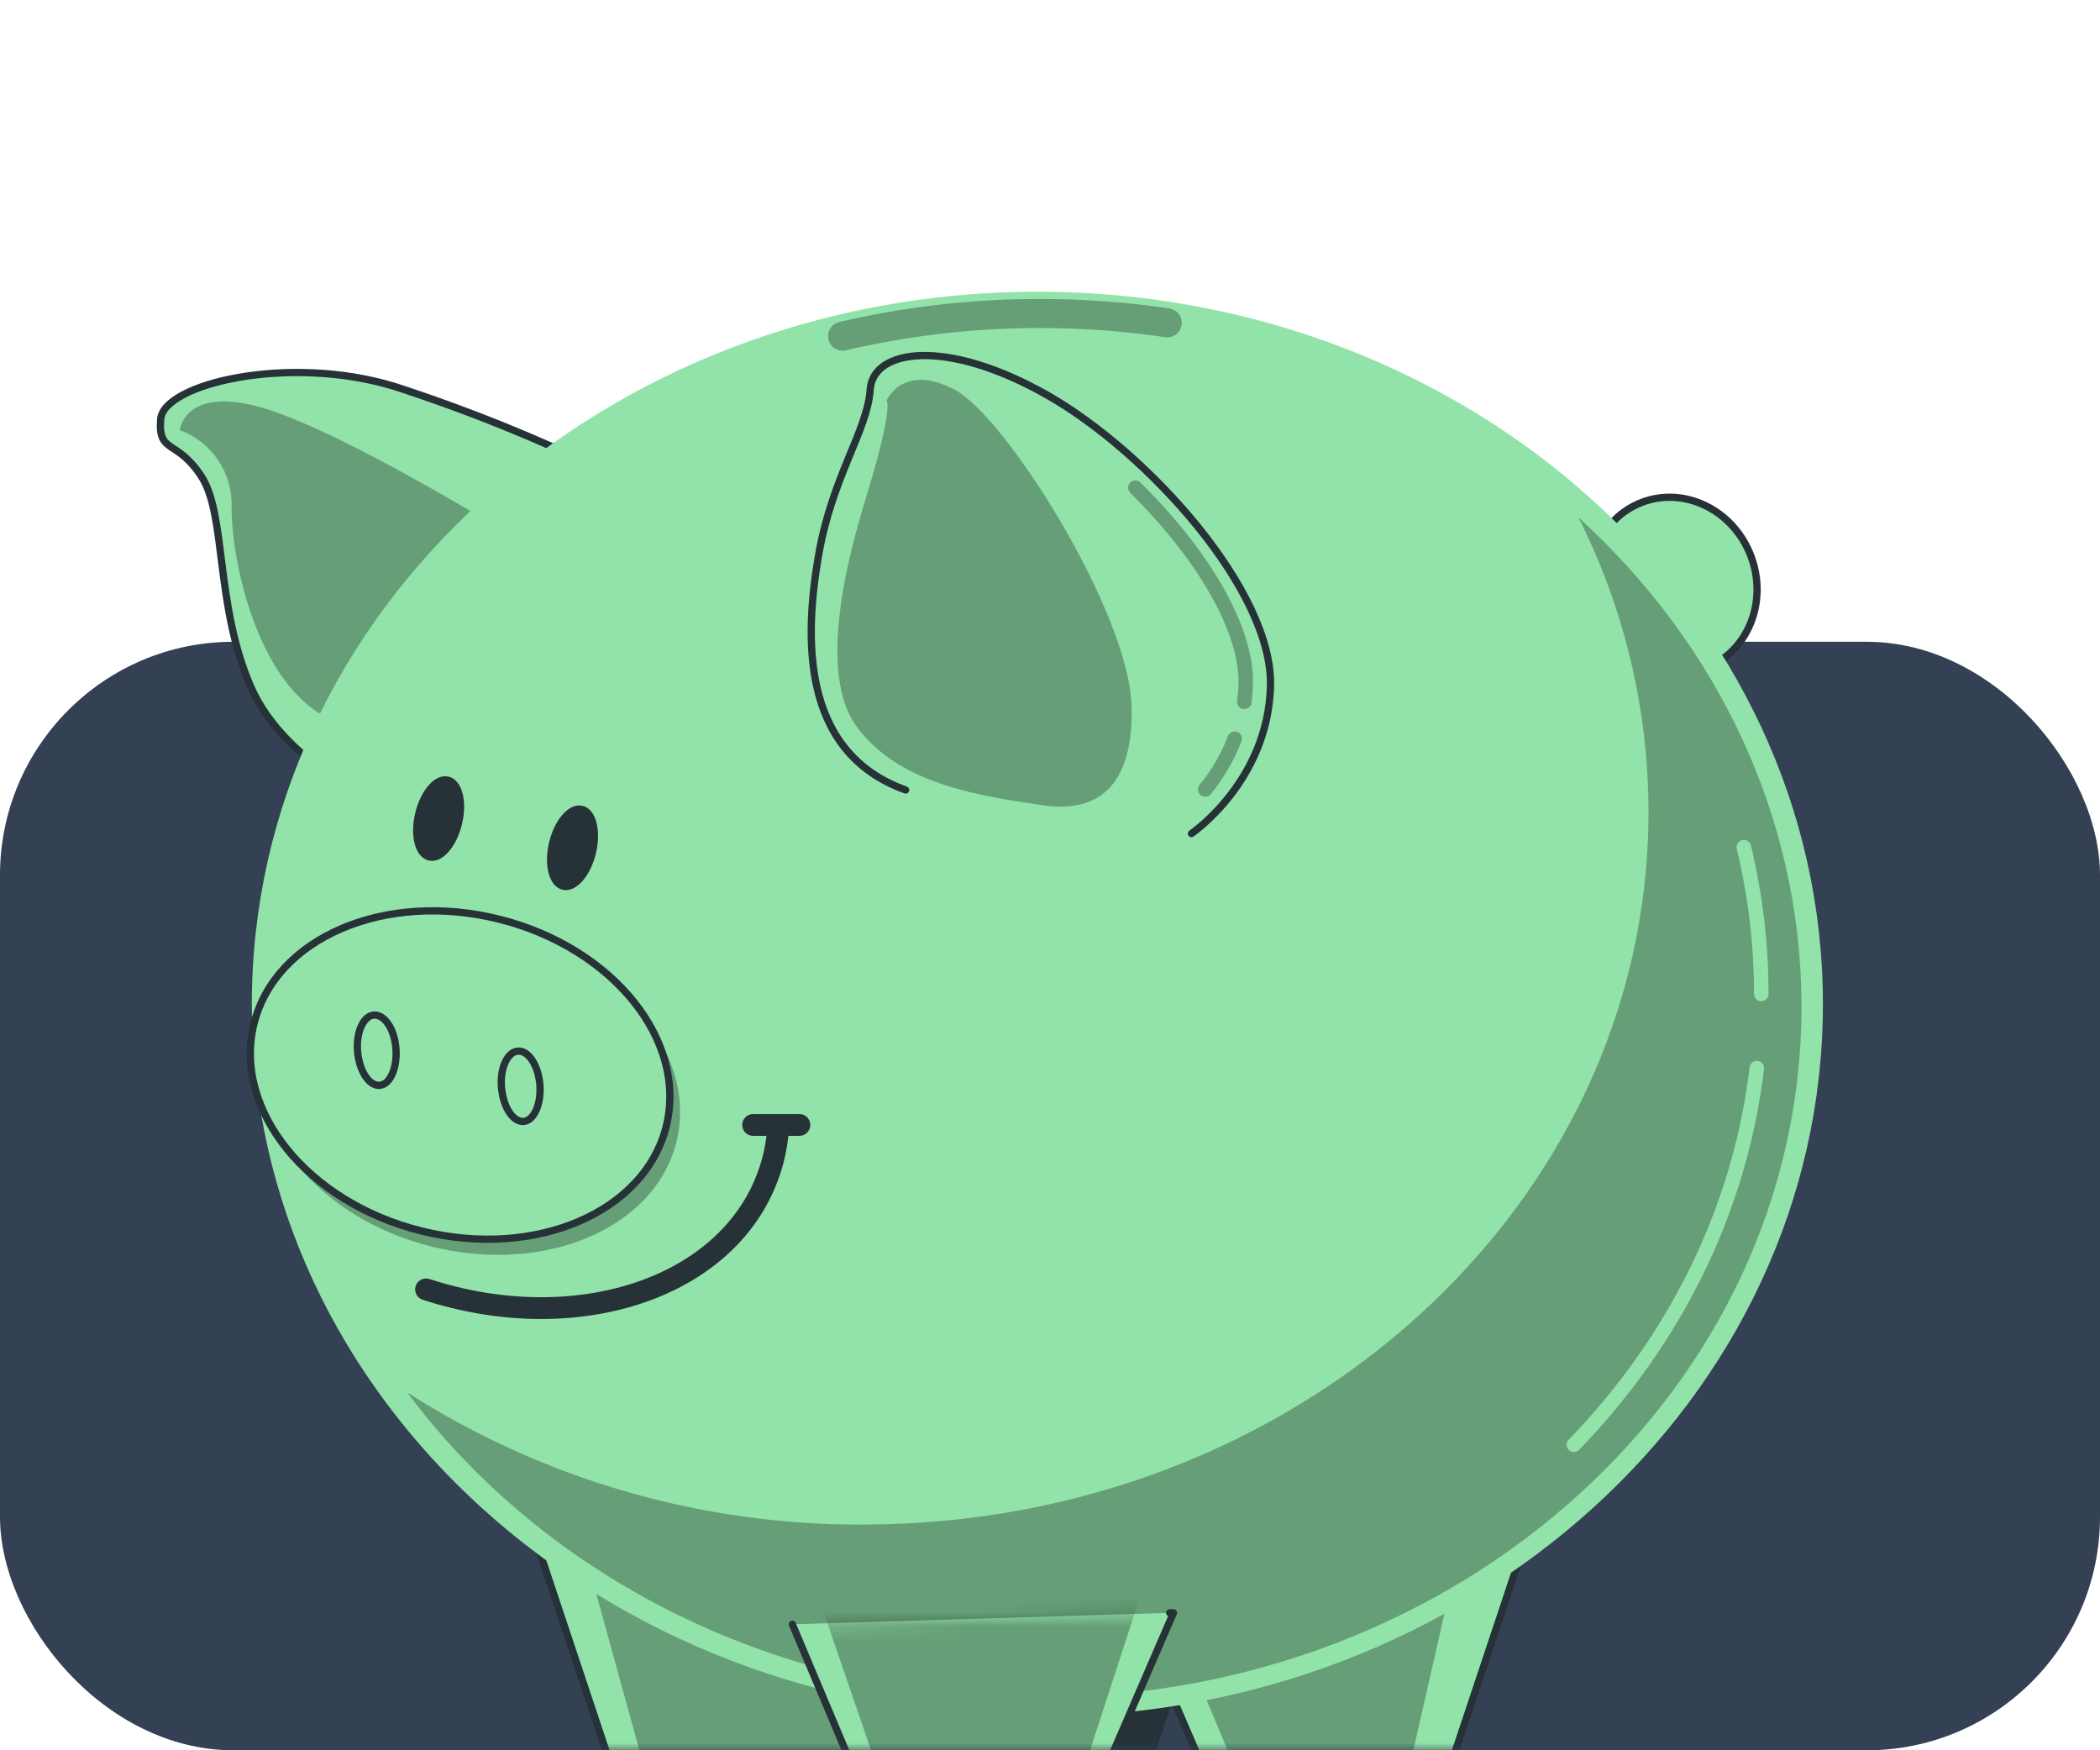 <svg width="144" height="120" viewBox="0 0 144 120" fill="none" xmlns="http://www.w3.org/2000/svg">
<rect y="44" width="144" height="76" rx="16" fill="#344054"/>
<mask id="mask0_1844_18031" style="mask-type:alpha" maskUnits="userSpaceOnUse" x="0" y="0" width="144" height="120">
<rect width="144" height="120" rx="16" fill="#F1F5F9"/>
</mask>
<g mask="url(#mask0_1844_18031)">
<path d="M41.828 32.478C37.06 30.139 32.13 28.142 27.078 26.503C19.798 24.262 11.208 26.314 11.018 28.739C10.829 31.164 12.124 30.053 13.822 32.683C15.52 35.312 14.753 41.457 17.183 47.059C19.613 52.661 26.889 55.46 26.889 55.46L41.828 32.478Z" fill="#92E3A9" stroke="#263238" stroke-width="0.498" stroke-linecap="round" stroke-linejoin="round"/>
<path opacity="0.3" d="M36.973 37.897C36.973 37.897 25.768 30.801 19.235 28.371C12.701 25.941 12.328 29.491 12.328 29.491C13.403 29.886 14.325 30.61 14.963 31.561C15.601 32.512 15.921 33.641 15.879 34.785C15.879 38.978 17.975 47.663 23.069 49.455C28.164 51.248 36.973 37.897 36.973 37.897Z" fill="black"/>
<path d="M116.921 45.825C119.849 44.713 121.255 41.262 120.06 38.118C118.866 34.973 115.524 33.326 112.595 34.438C109.667 35.551 108.261 39.002 109.456 42.146C110.65 45.29 113.992 46.938 116.921 45.825Z" fill="#92E3A9" stroke="#263238" stroke-width="0.498" stroke-linecap="round" stroke-linejoin="round"/>
<path d="M36.639 105.298L42.924 124.151C43.094 124.662 43.421 125.106 43.858 125.421C44.295 125.736 44.82 125.905 45.359 125.904H55.154C55.655 125.905 56.145 125.759 56.564 125.483C56.983 125.208 57.312 124.816 57.509 124.355L61.892 114.187" fill="#92E3A9"/>
<mask id="mask1_1844_18031" style="mask-type:luminance" maskUnits="userSpaceOnUse" x="36" y="105" width="26" height="21">
<path d="M36.639 105.298L42.924 124.151C43.094 124.662 43.421 125.106 43.858 125.421C44.295 125.736 44.82 125.905 45.359 125.904H55.154C55.655 125.905 56.145 125.759 56.564 125.483C56.983 125.208 57.312 124.816 57.509 124.355L61.892 114.187" fill="white"/>
</mask>
<g mask="url(#mask1_1844_18031)">
<path opacity="0.3" d="M39.791 105.298L44.99 124.151C45.089 124.625 45.34 125.052 45.705 125.369C46.07 125.686 46.529 125.874 47.012 125.904H55.134C55.58 125.881 56.008 125.72 56.358 125.442C56.708 125.164 56.962 124.785 57.086 124.355L60.721 114.187" fill="black"/>
</g>
<path d="M36.639 105.298L42.924 124.151C43.094 124.662 43.421 125.106 43.858 125.421C44.295 125.736 44.82 125.905 45.359 125.904H55.154C55.655 125.905 56.145 125.759 56.564 125.483C56.983 125.208 57.312 124.816 57.509 124.355L61.892 114.187" stroke="#263238" stroke-width="0.498" stroke-linecap="round" stroke-linejoin="round"/>
<path d="M83.907 105.298L77.628 124.151C77.457 124.662 77.13 125.106 76.693 125.421C76.256 125.736 75.731 125.905 75.192 125.904H65.407C64.906 125.905 64.416 125.759 63.997 125.483C63.578 125.208 63.25 124.816 63.052 124.355L58.67 114.187" fill="#263238"/>
<path d="M83.907 105.298L77.628 124.151C77.457 124.662 77.13 125.106 76.693 125.421C76.256 125.736 75.731 125.905 75.192 125.904H65.407C64.906 125.905 64.416 125.759 63.997 125.483C63.578 125.208 63.25 124.816 63.052 124.355L58.67 114.187" stroke="#263238" stroke-width="0.498" stroke-linecap="round" stroke-linejoin="round"/>
<path d="M104.717 105.298L98.433 124.151C98.263 124.662 97.936 125.106 97.499 125.421C97.061 125.736 96.536 125.905 95.998 125.904H86.203C85.702 125.905 85.211 125.759 84.793 125.483C84.374 125.208 84.045 124.816 83.847 124.355L79.465 114.187" fill="#92E3A9"/>
<mask id="mask2_1844_18031" style="mask-type:luminance" maskUnits="userSpaceOnUse" x="79" y="105" width="26" height="21">
<path d="M104.717 105.298L98.433 124.151C98.263 124.662 97.936 125.106 97.499 125.421C97.061 125.736 96.536 125.905 95.998 125.904H86.203C85.702 125.905 85.211 125.759 84.793 125.483C84.374 125.208 84.045 124.816 83.847 124.355L79.465 114.187" fill="white"/>
</mask>
<g mask="url(#mask2_1844_18031)">
<path opacity="0.3" d="M100.266 105.298L95.968 124.151C95.729 125.197 95.062 125.904 94.305 125.904H87.607C86.91 125.904 86.277 125.297 85.999 124.355L81.835 114.396" fill="black"/>
</g>
<path d="M104.717 105.298L98.433 124.151C98.263 124.662 97.936 125.106 97.499 125.421C97.061 125.736 96.536 125.905 95.998 125.904H86.203C85.702 125.905 85.211 125.759 84.793 125.483C84.374 125.208 84.045 124.816 83.847 124.355L79.465 114.187" stroke="#263238" stroke-width="0.498" stroke-linecap="round" stroke-linejoin="round"/>
<path d="M71.134 117.703C100.883 117.703 125 95.831 125 68.851C125 41.871 100.883 20 71.134 20C41.385 20 17.268 41.871 17.268 68.851C17.268 95.831 41.385 117.703 71.134 117.703Z" fill="#92E3A9"/>
<mask id="mask3_1844_18031" style="mask-type:luminance" maskUnits="userSpaceOnUse" x="17" y="20" width="109" height="98">
<path d="M71.134 117.703C100.883 117.703 125 95.831 125 68.851C125 41.871 100.883 20 71.134 20C41.385 20 17.268 41.871 17.268 68.851C17.268 95.831 41.385 117.703 71.134 117.703Z" fill="white"/>
</mask>
<g mask="url(#mask3_1844_18031)">
<path opacity="0.3" d="M108.233 35.472C111.392 41.737 113.038 48.654 113.039 55.67C113.039 82.65 88.922 104.521 59.173 104.521C48.102 104.577 37.251 101.434 27.925 95.468C37.317 108.072 53.217 116.383 71.249 116.383C100.131 116.383 123.536 95.165 123.536 68.986C123.506 55.884 117.66 44.047 108.233 35.472Z" fill="black"/>
</g>
<path d="M120.468 73.233C119.293 83.073 114.757 92.002 107.924 99.053" stroke="#92E3A9" stroke-width="0.996" stroke-linecap="round" stroke-linejoin="round"/>
<path d="M119.577 58.08C120.372 61.376 120.773 64.754 120.772 68.144" stroke="#92E3A9" stroke-width="0.996" stroke-linecap="round" stroke-linejoin="round"/>
<path d="M57.778 23.047C62.217 22.01 66.76 21.488 71.318 21.494C74.237 21.493 77.151 21.706 80.038 22.131" stroke="#669E76" stroke-width="1.992" stroke-linecap="round" stroke-linejoin="round"/>
<path d="M81.701 57.149C81.701 57.149 86.93 53.598 87.119 47.065C87.308 40.532 78.713 31.01 71.806 27.086C64.899 23.162 59.855 23.914 59.67 26.713C59.486 29.511 57.056 32.688 56.125 38.101C55.194 43.514 54.815 51.547 62.1 54.161" fill="#92E3A9"/>
<path d="M81.701 57.149C81.701 57.149 86.93 53.598 87.119 47.065C87.308 40.532 78.713 31.01 71.806 27.086C64.899 23.162 59.855 23.914 59.67 26.713C59.486 29.511 57.056 32.688 56.125 38.101C55.194 43.514 54.815 51.547 62.1 54.161" stroke="#263238" stroke-width="0.498" stroke-linecap="round" stroke-linejoin="round"/>
<path opacity="0.3" d="M70.452 55.052L71.523 55.212C76.114 55.874 77.727 52.876 77.593 48.374C77.409 42.025 69.008 28.58 65.457 26.712C61.907 24.845 60.791 27.459 60.791 27.459C60.791 27.459 61.289 27.793 59.541 33.594C58.734 36.274 55.732 45.616 58.705 49.759C61.334 53.419 66.219 54.42 70.452 55.052Z" fill="black"/>
<path opacity="0.3" d="M85.326 48.618H85.257C85.192 48.609 85.129 48.588 85.072 48.555C85.015 48.522 84.965 48.478 84.925 48.426C84.885 48.373 84.856 48.314 84.84 48.25C84.823 48.187 84.819 48.12 84.828 48.055C84.882 47.672 84.914 47.286 84.923 46.9C85.023 43.414 82.179 38.409 77.503 33.793C77.456 33.747 77.419 33.692 77.394 33.632C77.368 33.571 77.355 33.506 77.354 33.441C77.354 33.375 77.366 33.31 77.391 33.249C77.416 33.188 77.452 33.133 77.498 33.086C77.544 33.039 77.599 33.002 77.66 32.976C77.72 32.951 77.785 32.938 77.851 32.937C77.916 32.937 77.981 32.949 78.042 32.974C78.103 32.998 78.159 33.035 78.205 33.081C83.145 37.961 86.028 43.135 85.919 46.925C85.908 47.348 85.875 47.77 85.819 48.19C85.803 48.308 85.743 48.417 85.653 48.496C85.562 48.575 85.446 48.618 85.326 48.618Z" fill="black"/>
<path opacity="0.3" d="M82.647 54.623C82.553 54.624 82.461 54.597 82.381 54.547C82.301 54.497 82.237 54.425 82.196 54.34C82.156 54.255 82.14 54.161 82.151 54.067C82.162 53.973 82.2 53.885 82.259 53.812C83.079 52.806 83.735 51.677 84.201 50.465C84.248 50.342 84.342 50.242 84.462 50.188C84.583 50.134 84.72 50.13 84.843 50.176C84.967 50.223 85.067 50.317 85.121 50.438C85.175 50.558 85.179 50.695 85.132 50.819C84.629 52.13 83.92 53.352 83.031 54.439C82.984 54.496 82.926 54.542 82.86 54.574C82.793 54.606 82.721 54.623 82.647 54.623Z" fill="black"/>
<path opacity="0.3" d="M46.383 78.303C47.856 72.4 42.723 66.037 34.917 64.089C27.112 62.142 19.591 65.348 18.118 71.25C16.646 77.153 21.779 83.517 29.584 85.464C37.389 87.412 44.911 84.206 46.383 78.303Z" fill="black"/>
<path d="M45.682 77.231C47.155 71.329 42.022 64.965 34.217 63.017C26.412 61.07 18.89 64.276 17.418 70.179C15.945 76.081 21.078 82.445 28.883 84.392C36.688 86.34 44.21 83.134 45.682 77.231Z" fill="#92E3A9" stroke="#263238" stroke-width="0.498" stroke-linecap="round" stroke-linejoin="round"/>
<path d="M27.153 71.923C27.242 73.257 26.73 74.383 26.012 74.413C25.295 74.442 24.633 73.417 24.519 72.082C24.404 70.748 24.942 69.617 25.664 69.592C26.386 69.567 27.063 70.583 27.153 71.923Z" stroke="#263238" stroke-width="0.498" stroke-linecap="round" stroke-linejoin="round"/>
<path d="M37.023 74.398C37.112 75.738 36.599 76.858 35.882 76.888C35.165 76.918 34.503 75.892 34.388 74.552C34.274 73.213 34.812 72.093 35.534 72.063C36.256 72.033 36.918 73.059 37.023 74.398Z" stroke="#263238" stroke-width="0.498" stroke-linecap="round" stroke-linejoin="round"/>
<path d="M53.311 77.859C53.206 78.818 52.982 79.76 52.644 80.663C49.786 88.387 39.438 91.728 29.214 88.401" stroke="#263238" stroke-width="1.494" stroke-linecap="round" stroke-linejoin="round"/>
<path d="M51.643 77.127H54.815" stroke="#263238" stroke-width="1.494" stroke-linecap="round" stroke-linejoin="round"/>
<path d="M31.435 56.451C31.087 57.9 30.195 58.941 29.443 58.752C28.692 58.563 28.363 57.258 28.716 55.794C29.07 54.33 29.956 53.304 30.708 53.488C31.46 53.672 31.789 54.997 31.435 56.451Z" fill="#263238" stroke="#263238" stroke-width="0.498" stroke-linecap="round" stroke-linejoin="round"/>
<path d="M40.619 58.453C40.97 56.999 40.645 55.673 39.894 55.492C39.142 55.311 38.249 56.343 37.898 57.798C37.548 59.252 37.873 60.578 38.624 60.759C39.376 60.94 40.269 59.908 40.619 58.453Z" fill="#263238" stroke="#263238" stroke-width="0.498" stroke-linecap="round" stroke-linejoin="round"/>
<path d="M54.332 111.363L59.81 124.361C60.007 124.826 60.336 125.222 60.757 125.501C61.177 125.78 61.671 125.929 62.175 125.929H72.135C72.635 125.929 73.124 125.782 73.543 125.508C73.961 125.234 74.29 124.844 74.49 124.386L80.466 110.577H80.207" fill="#92E3A9"/>
<mask id="mask4_1844_18031" style="mask-type:luminance" maskUnits="userSpaceOnUse" x="54" y="110" width="27" height="16">
<path d="M54.332 111.363L59.81 124.361C60.007 124.826 60.336 125.222 60.757 125.501C61.177 125.78 61.671 125.929 62.175 125.929H72.135C72.635 125.929 73.124 125.782 73.543 125.508C73.961 125.234 74.29 124.844 74.49 124.386L80.466 110.577H80.207" fill="white"/>
</mask>
<g mask="url(#mask4_1844_18031)">
<path opacity="0.3" d="M65.905 109.705C62.748 109.705 59.073 110.118 56.1 109.431L61.219 124.336C61.341 124.768 61.595 125.152 61.946 125.434C62.297 125.715 62.727 125.879 63.176 125.904H71.383C71.827 125.88 72.252 125.718 72.6 125.441C72.948 125.165 73.201 124.787 73.325 124.36L78.28 109.157L76.288 109.431C69.969 110.118 70.133 109.705 65.905 109.705Z" fill="black"/>
</g>
<path d="M54.332 111.363L59.81 124.361C60.007 124.826 60.336 125.222 60.757 125.501C61.177 125.78 61.671 125.929 62.175 125.929H72.135C72.635 125.929 73.124 125.782 73.543 125.508C73.961 125.234 74.29 124.844 74.49 124.386L80.466 110.577H80.207" stroke="#263238" stroke-width="0.498" stroke-linecap="round" stroke-linejoin="round"/>
</g>
</svg>
